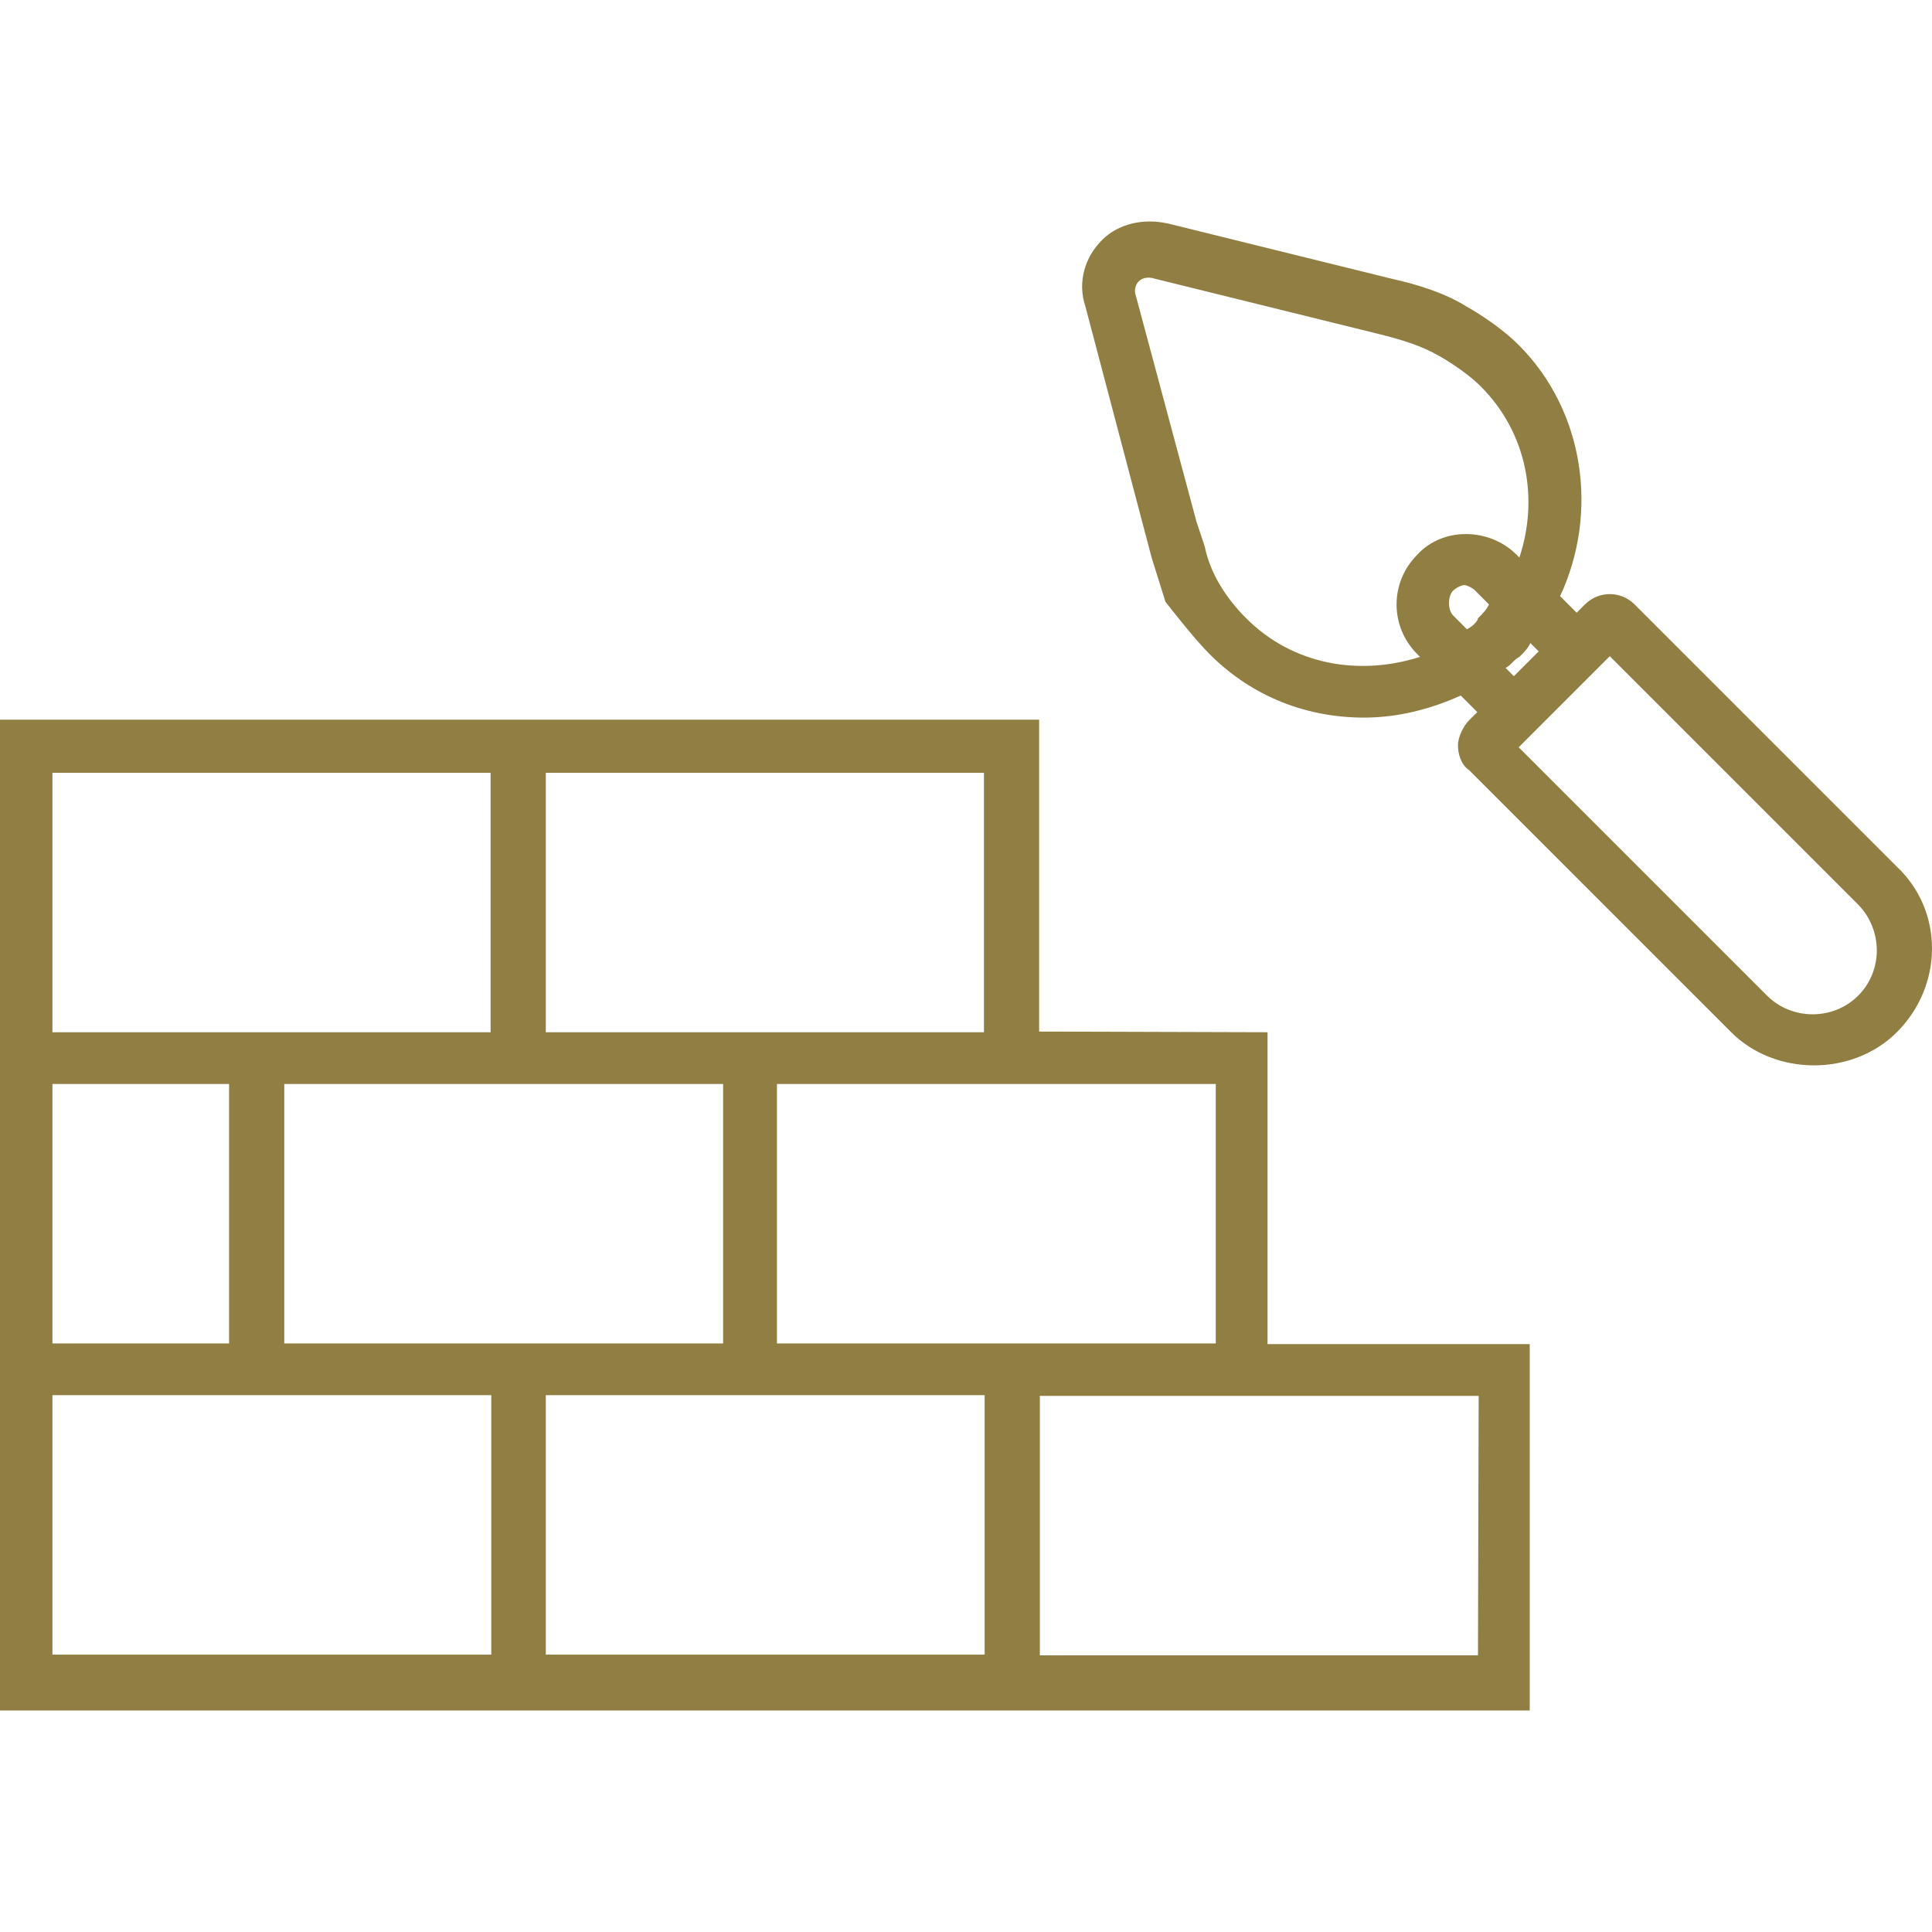 <svg xmlns="http://www.w3.org/2000/svg" viewBox="0 0 280 280"><path d="M150.6 149.5v-45.2H0v143.6h221.7v-53.1h-38v-45.2l-33.1-.1zm25.6 7.6v37.6h-63.6v-37.6h63.6zm-135 0h63.6v37.6H41.2v-37.6zM79.1 112h63.5v37.6H79.1V112zm-71.5 0h63.5v37.6H7.6V112zm0 45.1h25.6v37.6H7.6v-37.6zm63.9 82.7H7.6v-37.6h63.6v37.6h.3zm71.5 0H79.1v-37.6h63.6v37.6h.3zm71.2.1h-63.5v-37.6h63.6l-.1 37.6zm22.7-152.3c-2-2-5.2-2-7.2 0l-1.2 1.2-2.4-2.4c5.6-12 3.6-26.8-6-36.4-3.2-3.2-7.6-5.6-7.6-5.6-3.2-2-7.2-3.2-10.8-4l-32.4-8c-3.6-.8-7.2 0-9.6 2.4-2.4 2.4-3.6 6-2.4 9.6l9.6 36.4 2 6.4s4 5.2 6.4 7.6c6.4 6.4 14.4 9.2 22.4 9.2 4.8 0 9.6-1.2 14-3.2l2.4 2.4-1.2 1.2c-.8.8-1.6 2.4-1.6 3.6s.4 2.8 1.6 3.6l38 38c3.2 3.2 7.6 4.8 12 4.8s8.8-1.6 12-4.8c6.8-6.8 6.8-17.6 0-24l-38-38zm-56.3 2c-2.8-2.8-5.2-6.4-6-10.4l-1.2-3.6-8.8-32.8c-.4-1.2.4-2 .4-2 .4-.4 1.2-.8 2.4-.4l32.4 8c3.2.8 6 1.6 8.8 3.2 0 0 3.6 2 6 4.4 6.8 6.8 8.4 16.4 5.6 24.8l-.4-.4c-4-4-10.8-4-14.4 0-4 4-4 10.4 0 14.4l.4.4c-8.8 2.8-18.4 1.2-25.2-5.6zm32 1.6l-2-2c-.8-.8-.8-2.8 0-3.6.4-.4 1.2-.8 1.6-.8.4 0 1.2.4 1.6.8l2 2c-.4.8-.8 1.2-1.6 2 0 .4-.8 1.2-1.6 1.6zm5.6 5.6c.8-.4 1.2-1.2 2-1.6.8-.8 1.2-1.2 1.6-2l1.2 1.2-3.6 3.6-1.2-1.2zm51.1 47.5c-3.6 3.6-9.6 3.6-13.2 0l-36-36 13.2-13.2 36 36c3.6 3.7 3.6 9.6 0 13.2z" fill="#907e43"/></svg>